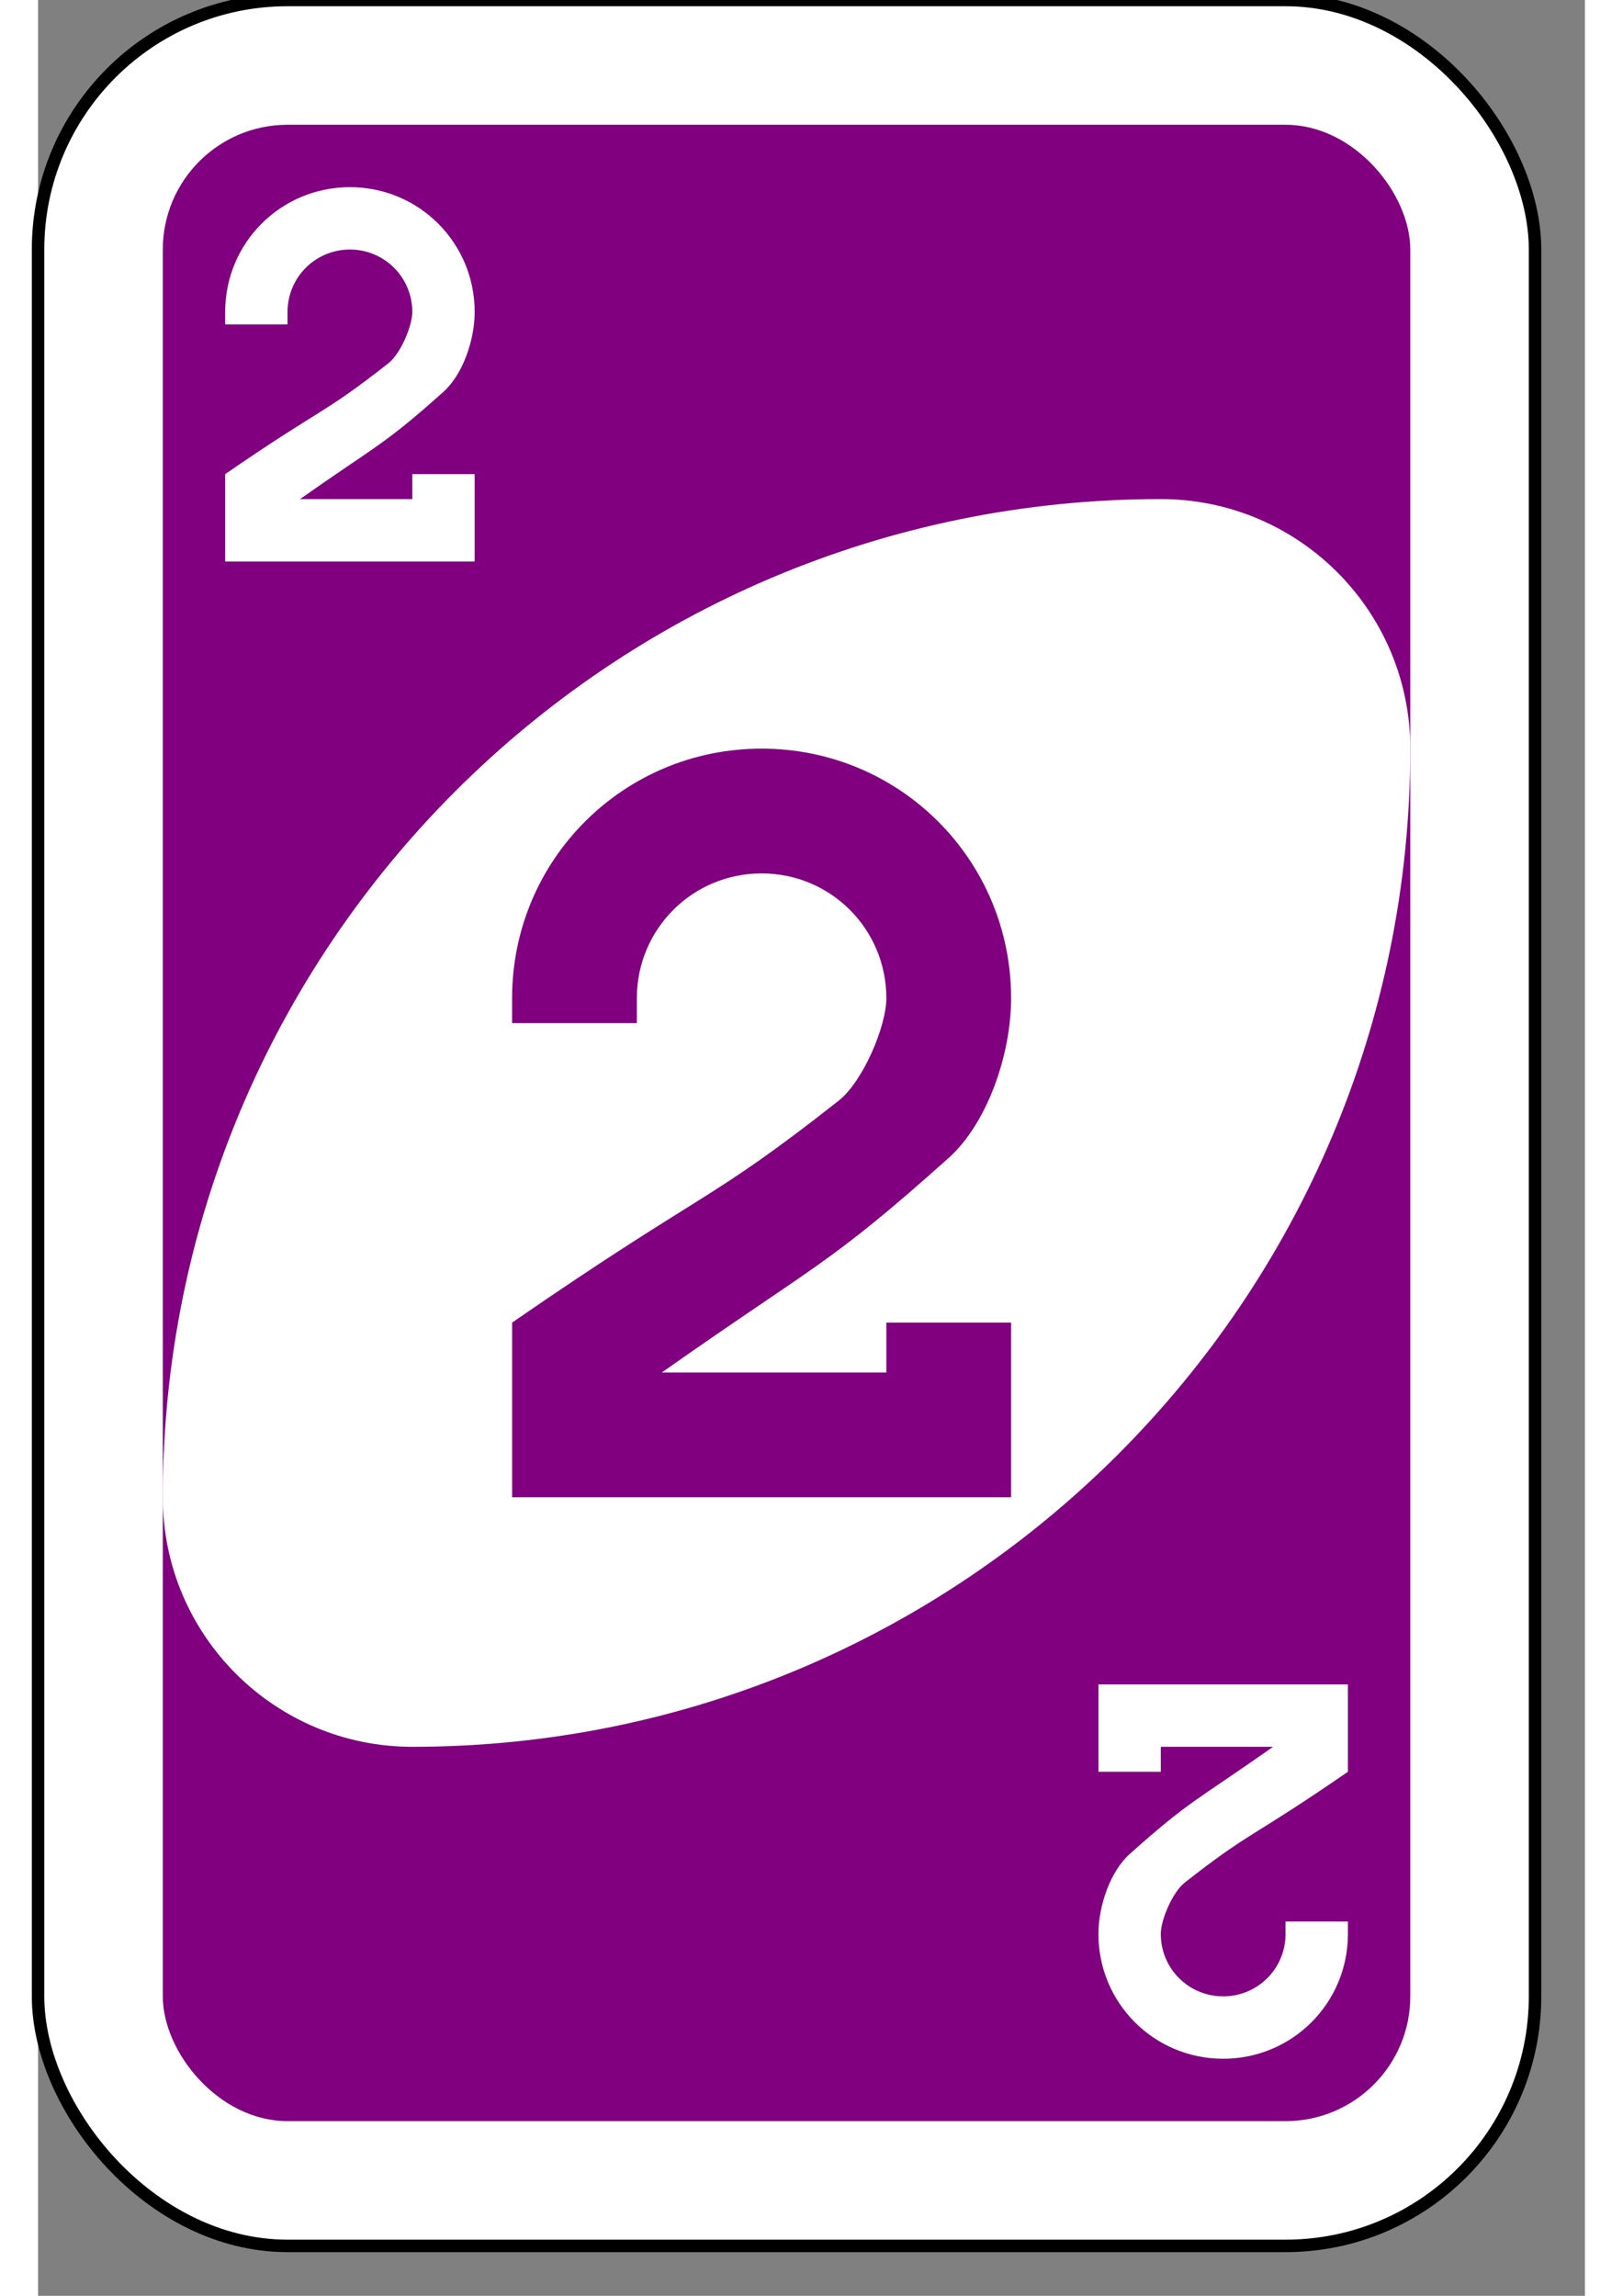 <?xml version="1.0" encoding="UTF-8" standalone="no"?>
<svg
   xmlns:dc="http://purl.org/dc/elements/1.1/"
   xmlns:cc="http://creativecommons.org/ns#"
   xmlns:rdf="http://www.w3.org/1999/02/22-rdf-syntax-ns#"
   xmlns:svg="http://www.w3.org/2000/svg"
   xmlns="http://www.w3.org/2000/svg"
   version="1.1"
   id="svg6613"
   viewBox="0 0 62 92"
   height="297mm"
   width="210mm">
  <rect x="0" y="0" width="62" height="92" fill="#808080" stroke="none"/>
  <defs
     id="defs6615" />
  <g
     id="layer1">

    <g
       id="purple-zero">
<!--       transform="matrix(4,0,0,4,2.8571413,-1321.3722)"> -->
      <rect
         style="fill:#ffffff;fill-opacity:1;fill-rule:evenodd;stroke:#000000;stroke-width:0.5;stroke-miterlimit:4;stroke-dasharray:none"
         id="card-border"
         y="0"
         x="0"
         ry="10"
         rx="10"
         height="90"
         width="60" />

      <rect
         card-fill="rect3757-5-07-1-97"
         style="fill:#800080;fill-opacity:1;fill-rule:evenodd;stroke:none"
         id="card-purple-fill"
         y="5"
         x="5"
         ry="5"
         rx="5"
         height="80"
         width="50" />
      
      <path
         style="fill:#ffffff;fill-opacity:1;fill-rule:evenodd;stroke:none"
         id="card-whitecenter"
         d="m 45,20 c -22.091,0 -40,17.909 -40,40 0,5.523 4.477,10 10,10 22.091,0 40,-17.909 40,-40 0,-5.523 -4.477,-10 -10,-10 z" />

      <path
         style="fill:#800080;fill-opacity:1;fill-rule:evenodd;stroke:none"
         id="card-center-zero"
         d="m 29,30 c -5.54,0 -10,4.46 -10,10 l 0,1 5,0 0,-1 c 0,-2.77 2.23,-5 5,-5 2.77,0 5,2.23 5,5 0,1.127 -0.936,3.34 -1.912,4.109 -5.305,4.175 -5.249,3.485 -13.088,8.891 l 0,7 10,0 10,0 0,-5 0,-2 -5,0 0,2 -5,0 -4,0 c 6.19,-4.359 6.643,-4.253 11.493,-8.594 1.554,-1.391 2.507,-4.151 2.507,-6.406 0,-5.54 -4.46,-10 -10,-10 z" />

      <path
         style="fill:#ffffff;fill-opacity:1;fill-rule:evenodd;stroke:none"
         id="card-topleft-zero"
         d="m 12.5,7.5 c -2.77,0 -5,2.23 -5,5 l 0,0.5 2.5,0 0,-0.5 c 0,-1.385 1.115,-2.5 2.5,-2.5 1.385,0 2.5,1.115 2.5,2.5 0,0.564 -0.468,1.67 -0.956,2.055 -2.652,2.087 -2.624,1.743 -6.544,4.445 l 0,3.5 5,0 5,0 0,-2.5 0,-1 -2.5,0 0,1 -2.5,0 -2,0 c 3.095,-2.179 3.321,-2.127 5.747,-4.297 0.777,-0.695 1.253,-2.076 1.253,-3.203 0,-2.77 -2.23,-5 -5,-5 z" />
         
      <path
         style="fill:#ffffff;fill-opacity:1;fill-rule:evenodd;stroke:none"
         id="card-bottomright-zero"
         d="m 47.5,82.5 c 2.77,0 5,-2.23 5,-5 l 0,-0.5 -2.5,0 0,0.5 c 0,1.385 -1.115,2.5 -2.5,2.5 -1.385,0 -2.5,-1.115 -2.5,-2.5 0,-0.564 0.468,-1.67 0.956,-2.055 2.652,-2.087 2.624,-1.743 6.544,-4.445 l 0,-3.5 -5,0 -5,0 0,2.5 0,1 2.5,0 0,-1 2.5,0 2,0 c -3.095,2.179 -3.321,2.127 -5.747,4.297 -0.777,0.695 -1.253,2.076 -1.253,3.203 0,2.77 2.23,5 5,5 z" />

    </g>
  </g>
</svg>
